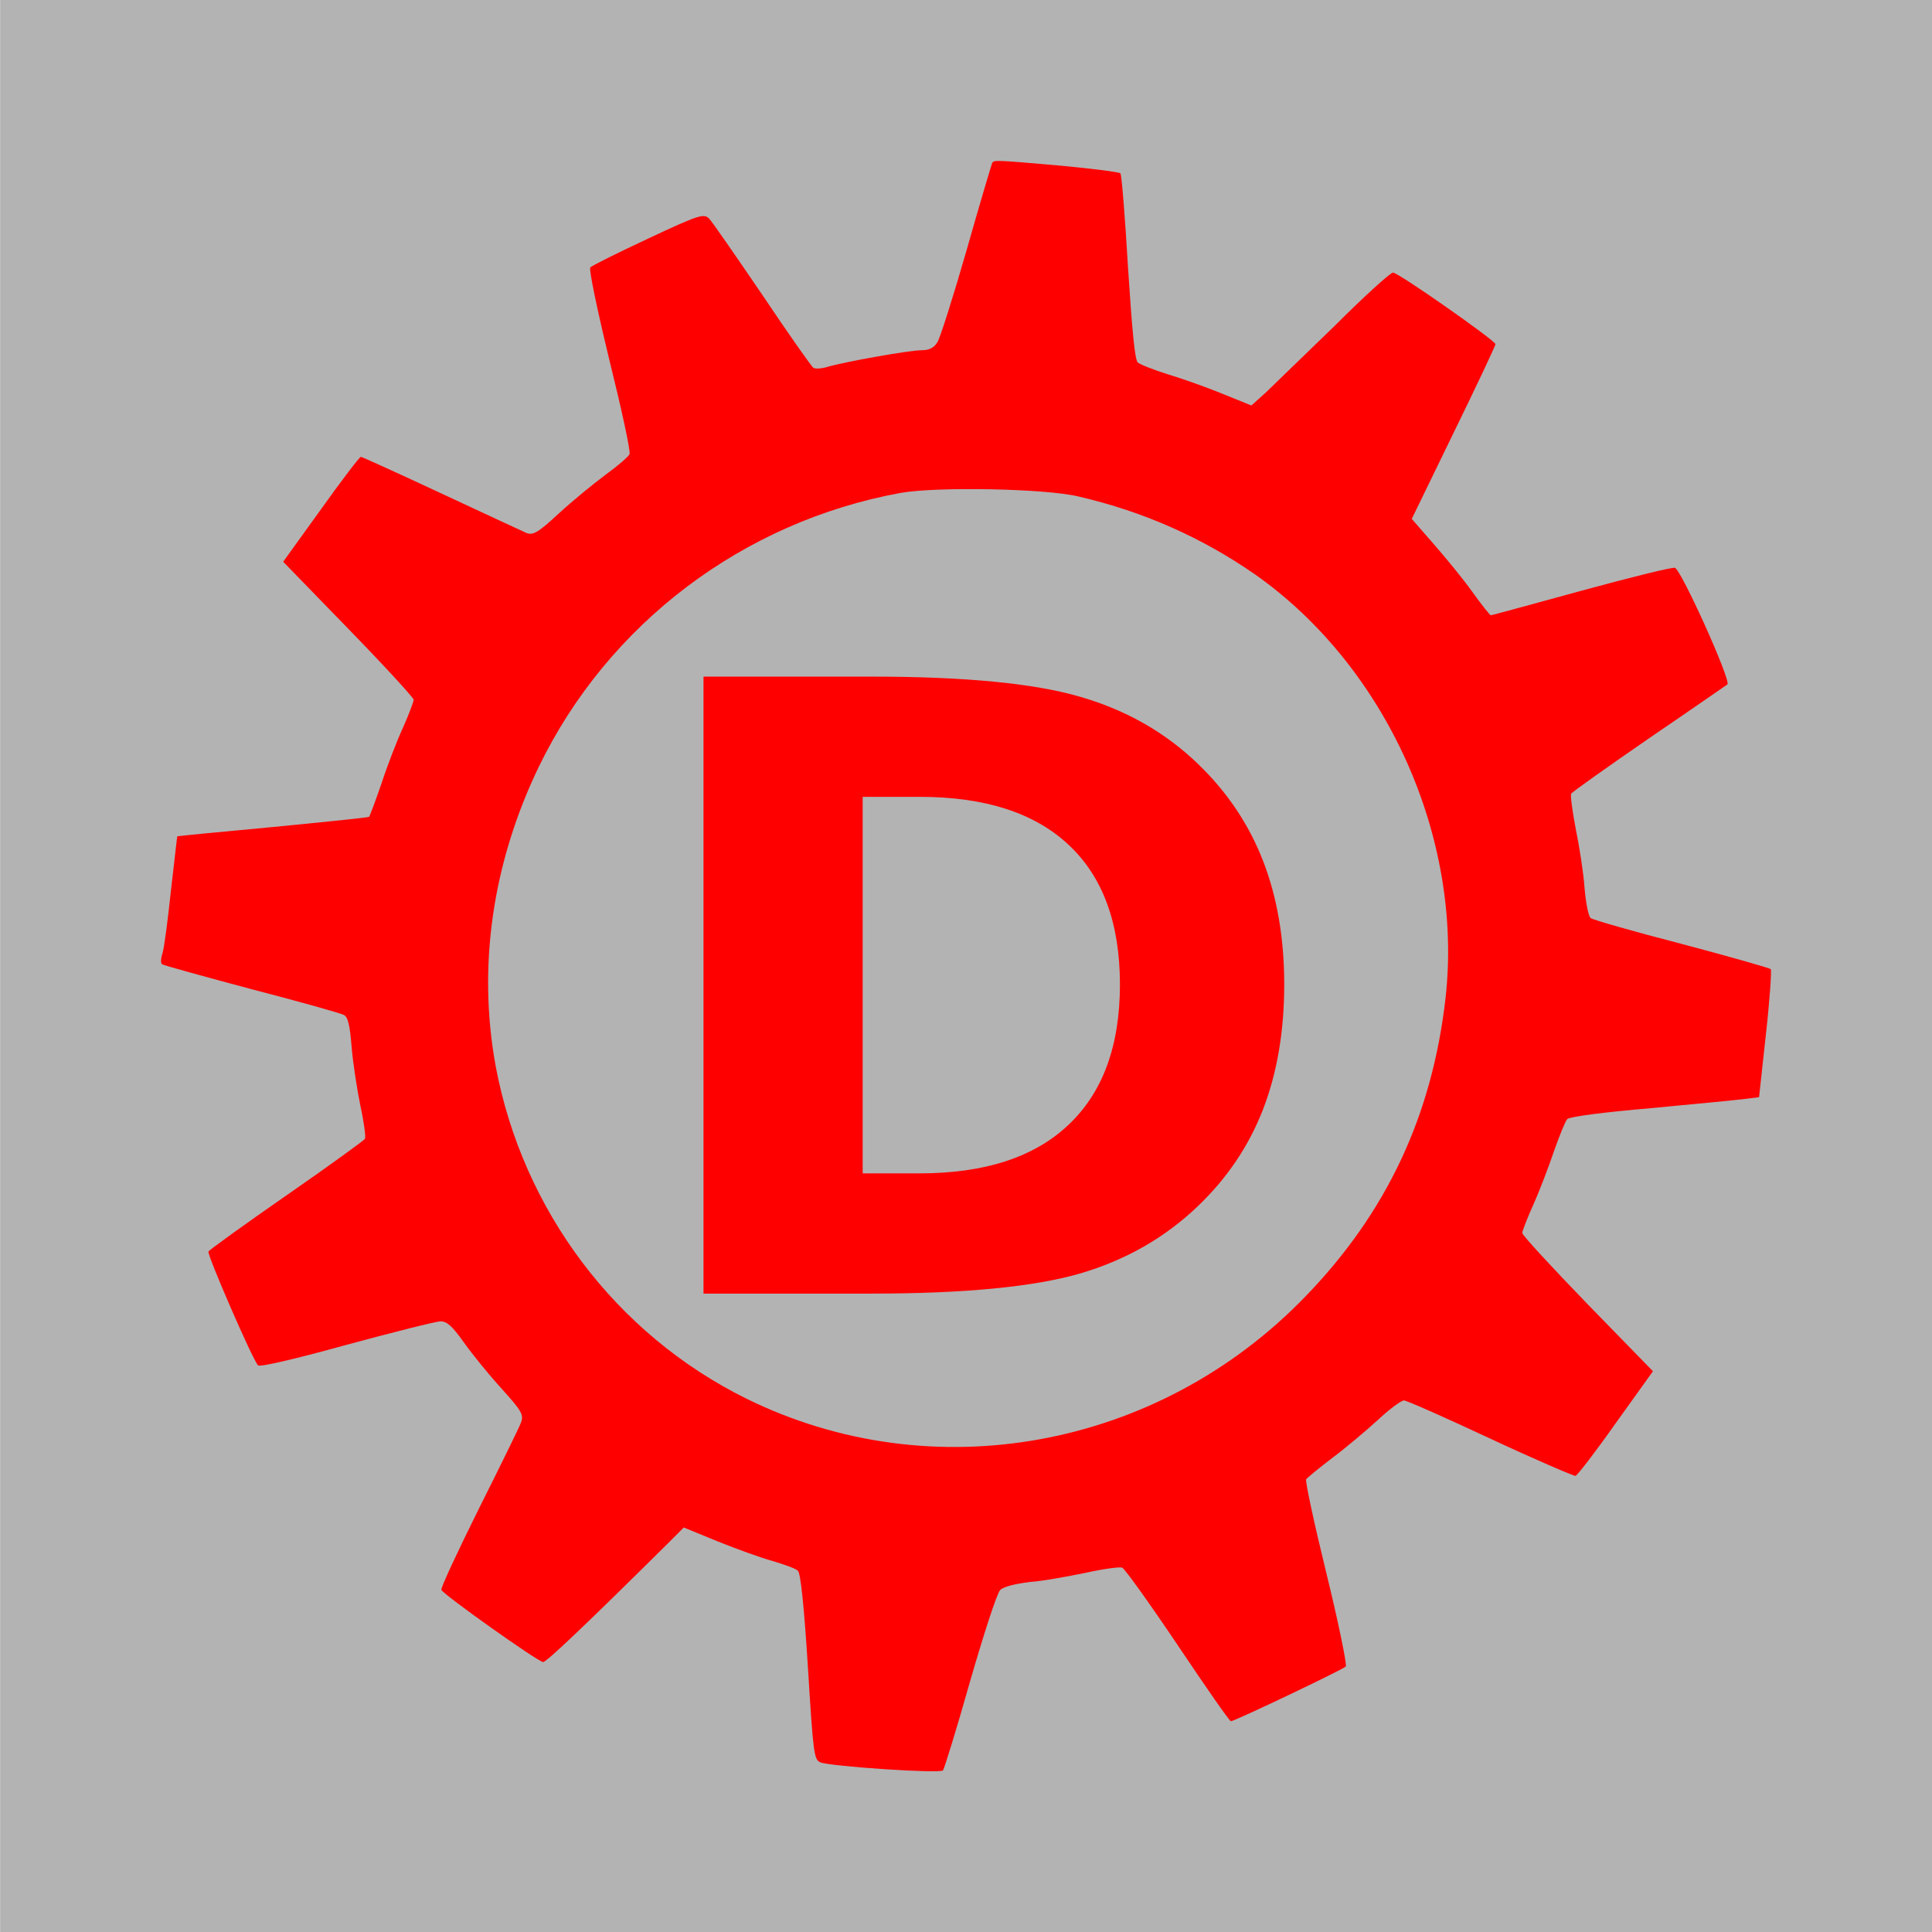 <?xml version="1.0" encoding="UTF-8" standalone="no"?>
<!-- Created with Inkscape (http://www.inkscape.org/) -->

<svg
   width="30"
   height="30"
   viewBox="0 0 7.937 7.938"
   version="1.1"
   id="svg27135"
   inkscape:version="1.2.2 (b0a8486541, 2022-12-01)"
   sodipodi:docname="icon_motorD_u.svg"
   xmlns:inkscape="http://www.inkscape.org/namespaces/inkscape"
   xmlns:sodipodi="http://sodipodi.sourceforge.net/DTD/sodipodi-0.dtd"
   xmlns="http://www.w3.org/2000/svg"
   xmlns:svg="http://www.w3.org/2000/svg">
  <sodipodi:namedview
     id="namedview27137"
     pagecolor="#ffffff"
     bordercolor="#666666"
     borderopacity="1.0"
     inkscape:showpageshadow="2"
     inkscape:pageopacity="0.0"
     inkscape:pagecheckerboard="0"
     inkscape:deskcolor="#d1d1d1"
     inkscape:document-units="mm"
     showgrid="false"
     showguides="true"
     inkscape:zoom="12.1156"
     inkscape:cx="30.291525"
     inkscape:cy="30.621678"
     inkscape:window-width="1920"
     inkscape:window-height="1029"
     inkscape:window-x="0"
     inkscape:window-y="27"
     inkscape:window-maximized="1"
     inkscape:current-layer="layer1" />
  <defs
     id="defs27132">
    <inkscape:path-effect
       effect="powermask"
       id="path-effect27712"
       is_visible="true"
       lpeversion="1"
       uri="#mask-powermask-path-effect27712"
       invert="false"
       hide_mask="false"
       background="true"
       background_color="#ffffffff" />
    <filter
       id="mask-powermask-path-effect27360_inverse"
       inkscape:label="filtermask-powermask-path-effect27360"
       style="color-interpolation-filters:sRGB"
       height="100"
       width="100"
       x="-50"
       y="-50">
      <feColorMatrix
         id="mask-powermask-path-effect27360_primitive1"
         values="1"
         type="saturate"
         result="fbSourceGraphic" />
      <feColorMatrix
         id="mask-powermask-path-effect27360_primitive2"
         values="-1 0 0 0 1 0 -1 0 0 1 0 0 -1 0 1 0 0 0 1 0 "
         in="fbSourceGraphic" />
    </filter>
    <filter
       id="mask-powermask-path-effect27365_inverse"
       inkscape:label="filtermask-powermask-path-effect27365"
       style="color-interpolation-filters:sRGB"
       height="100"
       width="100"
       x="-50"
       y="-50">
      <feColorMatrix
         id="mask-powermask-path-effect27365_primitive1"
         values="1"
         type="saturate"
         result="fbSourceGraphic" />
      <feColorMatrix
         id="mask-powermask-path-effect27365_primitive2"
         values="-1 0 0 0 1 0 -1 0 0 1 0 0 -1 0 1 0 0 0 1 0 "
         in="fbSourceGraphic" />
    </filter>
    <filter
       id="mask-powermask-path-effect27370_inverse"
       inkscape:label="filtermask-powermask-path-effect27370"
       style="color-interpolation-filters:sRGB"
       height="100"
       width="100"
       x="-50"
       y="-50">
      <feColorMatrix
         id="mask-powermask-path-effect27370_primitive1"
         values="1"
         type="saturate"
         result="fbSourceGraphic" />
      <feColorMatrix
         id="mask-powermask-path-effect27370_primitive2"
         values="-1 0 0 0 1 0 -1 0 0 1 0 0 -1 0 1 0 0 0 1 0 "
         in="fbSourceGraphic" />
    </filter>
    <filter
       id="mask-powermask-path-effect27375_inverse"
       inkscape:label="filtermask-powermask-path-effect27375"
       style="color-interpolation-filters:sRGB"
       height="100"
       width="100"
       x="-50"
       y="-50">
      <feColorMatrix
         id="mask-powermask-path-effect27375_primitive1"
         values="1"
         type="saturate"
         result="fbSourceGraphic" />
      <feColorMatrix
         id="mask-powermask-path-effect27375_primitive2"
         values="-1 0 0 0 1 0 -1 0 0 1 0 0 -1 0 1 0 0 0 1 0 "
         in="fbSourceGraphic" />
    </filter>
    <filter
       id="mask-powermask-path-effect27380_inverse"
       inkscape:label="filtermask-powermask-path-effect27380"
       style="color-interpolation-filters:sRGB"
       height="100"
       width="100"
       x="-50"
       y="-50">
      <feColorMatrix
         id="mask-powermask-path-effect27380_primitive1"
         values="1"
         type="saturate"
         result="fbSourceGraphic" />
      <feColorMatrix
         id="mask-powermask-path-effect27380_primitive2"
         values="-1 0 0 0 1 0 -1 0 0 1 0 0 -1 0 1 0 0 0 1 0 "
         in="fbSourceGraphic" />
    </filter>
    <filter
       id="mask-powermask-path-effect27446_inverse"
       inkscape:label="filtermask-powermask-path-effect27446"
       style="color-interpolation-filters:sRGB"
       height="100"
       width="100"
       x="-50"
       y="-50">
      <feColorMatrix
         id="mask-powermask-path-effect27446_primitive1"
         values="1"
         type="saturate"
         result="fbSourceGraphic" />
      <feColorMatrix
         id="mask-powermask-path-effect27446_primitive2"
         values="-1 0 0 0 1 0 -1 0 0 1 0 0 -1 0 1 0 0 0 1 0 "
         in="fbSourceGraphic" />
    </filter>
    <filter
       id="mask-powermask-path-effect27451_inverse"
       inkscape:label="filtermask-powermask-path-effect27451"
       style="color-interpolation-filters:sRGB"
       height="100"
       width="100"
       x="-50"
       y="-50">
      <feColorMatrix
         id="mask-powermask-path-effect27451_primitive1"
         values="1"
         type="saturate"
         result="fbSourceGraphic" />
      <feColorMatrix
         id="mask-powermask-path-effect27451_primitive2"
         values="-1 0 0 0 1 0 -1 0 0 1 0 0 -1 0 1 0 0 0 1 0 "
         in="fbSourceGraphic" />
    </filter>
    <filter
       id="mask-powermask-path-effect27456_inverse"
       inkscape:label="filtermask-powermask-path-effect27456"
       style="color-interpolation-filters:sRGB"
       height="100"
       width="100"
       x="-50"
       y="-50">
      <feColorMatrix
         id="mask-powermask-path-effect27456_primitive1"
         values="1"
         type="saturate"
         result="fbSourceGraphic" />
      <feColorMatrix
         id="mask-powermask-path-effect27456_primitive2"
         values="-1 0 0 0 1 0 -1 0 0 1 0 0 -1 0 1 0 0 0 1 0 "
         in="fbSourceGraphic" />
    </filter>
    <filter
       id="mask-powermask-path-effect27461_inverse"
       inkscape:label="filtermask-powermask-path-effect27461"
       style="color-interpolation-filters:sRGB"
       height="100"
       width="100"
       x="-50"
       y="-50">
      <feColorMatrix
         id="mask-powermask-path-effect27461_primitive1"
         values="1"
         type="saturate"
         result="fbSourceGraphic" />
      <feColorMatrix
         id="mask-powermask-path-effect27461_primitive2"
         values="-1 0 0 0 1 0 -1 0 0 1 0 0 -1 0 1 0 0 0 1 0 "
         in="fbSourceGraphic" />
    </filter>
    <filter
       id="mask-powermask-path-effect27584_inverse"
       inkscape:label="filtermask-powermask-path-effect27584"
       style="color-interpolation-filters:sRGB"
       height="100"
       width="100"
       x="-50"
       y="-50">
      <feColorMatrix
         id="mask-powermask-path-effect27584_primitive1"
         values="1"
         type="saturate"
         result="fbSourceGraphic" />
      <feColorMatrix
         id="mask-powermask-path-effect27584_primitive2"
         values="-1 0 0 0 1 0 -1 0 0 1 0 0 -1 0 1 0 0 0 1 0 "
         in="fbSourceGraphic" />
    </filter>
  </defs>
  <g
     inkscape:label="Layer 1"
     inkscape:groupmode="layer"
     id="layer1">
    <rect
       style="fill:#000000;font-weight:bold;font-size:3.478px;line-height:1.25;-inkscape-font-specification:'sans-serif Bold';stroke-width:0.265;fill-opacity:0.3;stroke:none"
       id="rect377"
       width="7.938"
       height="7.938"
       x="0"
       y="0" />
    <g
       id="g27710"
       style="fill:#ff0000">
      <path
         d="m 3.544,3.274 v 1.547 h 0.234 q 0.401,0 0.611,-0.199 0.212,-0.199 0.212,-0.577 0,-0.377 -0.211,-0.574 Q 4.18,3.274 3.778,3.274 Z M 2.89,2.78 H 3.579 q 0.577,0 0.859,0.083 0.284,0.082 0.486,0.278 0.178,0.172 0.265,0.396 0.087,0.224 0.087,0.508 0,0.287 -0.087,0.513 Q 5.102,4.782 4.924,4.953 4.72,5.15 4.435,5.233 4.15,5.315 3.579,5.315 H 2.89 Z"
         id="path28485"
         style="fill:#ff0000;font-weight:bold;font-size:3.478px;line-height:1.25;-inkscape-font-specification:'sans-serif Bold';stroke-width:0.217" />
      <path
         d="m 4.076,0.67 c -0.003,0.007 -0.051,0.167 -0.105,0.358 -0.055,0.191 -0.109,0.361 -0.12,0.378 -0.014,0.023 -0.033,0.033 -0.065,0.033 -0.05,0 -0.319,0.048 -0.389,0.069 -0.023,0.007 -0.05,0.008 -0.056,0.003 C 3.334,1.506 3.239,1.372 3.132,1.212 3.023,1.052 2.925,0.91 2.913,0.898 2.891,0.877 2.874,0.881 2.663,0.98 2.537,1.039 2.43,1.092 2.425,1.099 c -0.007,0.006 0.029,0.177 0.078,0.379 0.05,0.202 0.088,0.376 0.083,0.388 -0.004,0.01 -0.048,0.048 -0.099,0.085 -0.051,0.038 -0.138,0.109 -0.193,0.16 -0.084,0.078 -0.105,0.089 -0.131,0.079 C 2.147,2.183 1.988,2.109 1.812,2.027 1.636,1.945 1.487,1.877 1.482,1.877 c -0.005,0 -0.08,0.098 -0.164,0.216 L 1.163,2.308 1.431,2.584 c 0.147,0.151 0.268,0.283 0.268,0.291 0,0.008 -0.019,0.059 -0.043,0.113 -0.025,0.054 -0.065,0.157 -0.089,0.231 -0.025,0.072 -0.048,0.134 -0.051,0.137 -0.003,0.003 -0.18,0.021 -0.396,0.042 -0.215,0.02 -0.391,0.037 -0.392,0.038 -0.001,0.001 -0.012,0.102 -0.026,0.222 C 0.689,3.78 0.674,3.896 0.667,3.917 c -0.007,0.021 -0.008,0.042 -0.001,0.045 0.005,0.004 0.171,0.05 0.366,0.102 0.197,0.051 0.367,0.099 0.38,0.106 0.017,0.008 0.025,0.042 0.032,0.129 0.005,0.064 0.022,0.174 0.036,0.243 0.015,0.068 0.023,0.13 0.019,0.137 -0.004,0.007 -0.149,0.112 -0.322,0.232 -0.173,0.12 -0.318,0.225 -0.321,0.231 -0.007,0.011 0.183,0.449 0.204,0.468 0.008,0.007 0.149,-0.025 0.365,-0.085 0.193,-0.052 0.366,-0.096 0.385,-0.096 0.026,0 0.048,0.02 0.095,0.086 0.034,0.048 0.103,0.133 0.155,0.19 0.084,0.093 0.092,0.108 0.08,0.14 -0.007,0.02 -0.085,0.178 -0.173,0.354 -0.087,0.175 -0.157,0.325 -0.154,0.333 0.005,0.018 0.399,0.297 0.418,0.297 0.014,0 0.18,-0.158 0.509,-0.484 l 0.069,-0.069 0.139,0.057 c 0.077,0.031 0.179,0.068 0.227,0.081 0.047,0.014 0.095,0.031 0.103,0.04 0.011,0.011 0.025,0.142 0.041,0.396 0.022,0.358 0.025,0.379 0.051,0.391 0.045,0.017 0.491,0.047 0.504,0.033 0.005,-0.006 0.056,-0.17 0.111,-0.365 0.056,-0.194 0.111,-0.364 0.124,-0.376 0.014,-0.014 0.059,-0.025 0.121,-0.033 0.055,-0.004 0.158,-0.023 0.231,-0.038 0.072,-0.016 0.139,-0.025 0.149,-0.021 0.01,0.003 0.113,0.147 0.228,0.318 0.116,0.173 0.213,0.313 0.219,0.313 0.015,0 0.46,-0.212 0.472,-0.225 C 5.534,6.839 5.499,6.667 5.449,6.463 5.399,6.259 5.362,6.087 5.366,6.078 c 0.005,-0.007 0.054,-0.047 0.109,-0.089 0.055,-0.041 0.139,-0.112 0.187,-0.156 0.047,-0.044 0.095,-0.079 0.106,-0.079 0.011,0 0.171,0.071 0.355,0.157 0.184,0.086 0.343,0.154 0.35,0.153 0.008,-0.003 0.083,-0.1 0.166,-0.218 L 6.791,5.634 6.522,5.358 C 6.375,5.206 6.254,5.075 6.254,5.066 c 0,-0.008 0.021,-0.062 0.047,-0.12 0.026,-0.058 0.063,-0.156 0.084,-0.218 0.022,-0.062 0.045,-0.12 0.054,-0.13 0.01,-0.01 0.147,-0.028 0.345,-0.045 0.182,-0.017 0.355,-0.034 0.387,-0.038 l 0.056,-0.007 0.028,-0.258 C 7.271,4.108 7.279,3.988 7.275,3.982 7.27,3.977 7.104,3.93 6.908,3.878 6.711,3.827 6.543,3.779 6.535,3.772 6.526,3.765 6.515,3.709 6.51,3.649 6.506,3.589 6.489,3.48 6.474,3.407 6.46,3.333 6.451,3.268 6.455,3.261 6.459,3.254 6.603,3.152 6.774,3.034 6.946,2.917 7.091,2.816 7.097,2.812 7.113,2.797 6.906,2.338 6.881,2.333 c -0.012,-0.003 -0.186,0.04 -0.387,0.095 -0.2,0.055 -0.366,0.1 -0.369,0.1 -0.004,0 -0.037,-0.042 -0.076,-0.096 -0.037,-0.052 -0.11,-0.141 -0.16,-0.198 L 5.8,2.132 5.972,1.778 C 6.067,1.584 6.144,1.42 6.144,1.414 6.143,1.399 5.745,1.12 5.723,1.12 c -0.011,0 -0.12,0.099 -0.242,0.221 C 5.357,1.461 5.23,1.584 5.199,1.614 L 5.141,1.666 5.02,1.617 C 4.954,1.59 4.852,1.554 4.795,1.537 4.739,1.519 4.684,1.498 4.674,1.489 4.662,1.476 4.651,1.358 4.634,1.097 4.622,0.892 4.608,0.718 4.603,0.712 4.597,0.707 4.489,0.693 4.361,0.681 4.087,0.657 4.083,0.657 4.076,0.67 Z M 4.431,2.04 c 0.268,0.062 0.509,0.17 0.725,0.32 0.539,0.379 0.856,1.082 0.783,1.739 C 5.884,4.584 5.697,4.983 5.36,5.33 4.754,5.955 3.829,6.122 3.067,5.747 2.53,5.482 2.147,4.973 2.036,4.38 1.961,3.97 2.023,3.544 2.214,3.149 2.499,2.562 3.053,2.143 3.701,2.025 3.849,1.999 4.295,2.007 4.431,2.04 Z"
         id="path961"
         style="fill:#ff0000;stroke-width:0.001" />
    </g>
  </g>
</svg>
